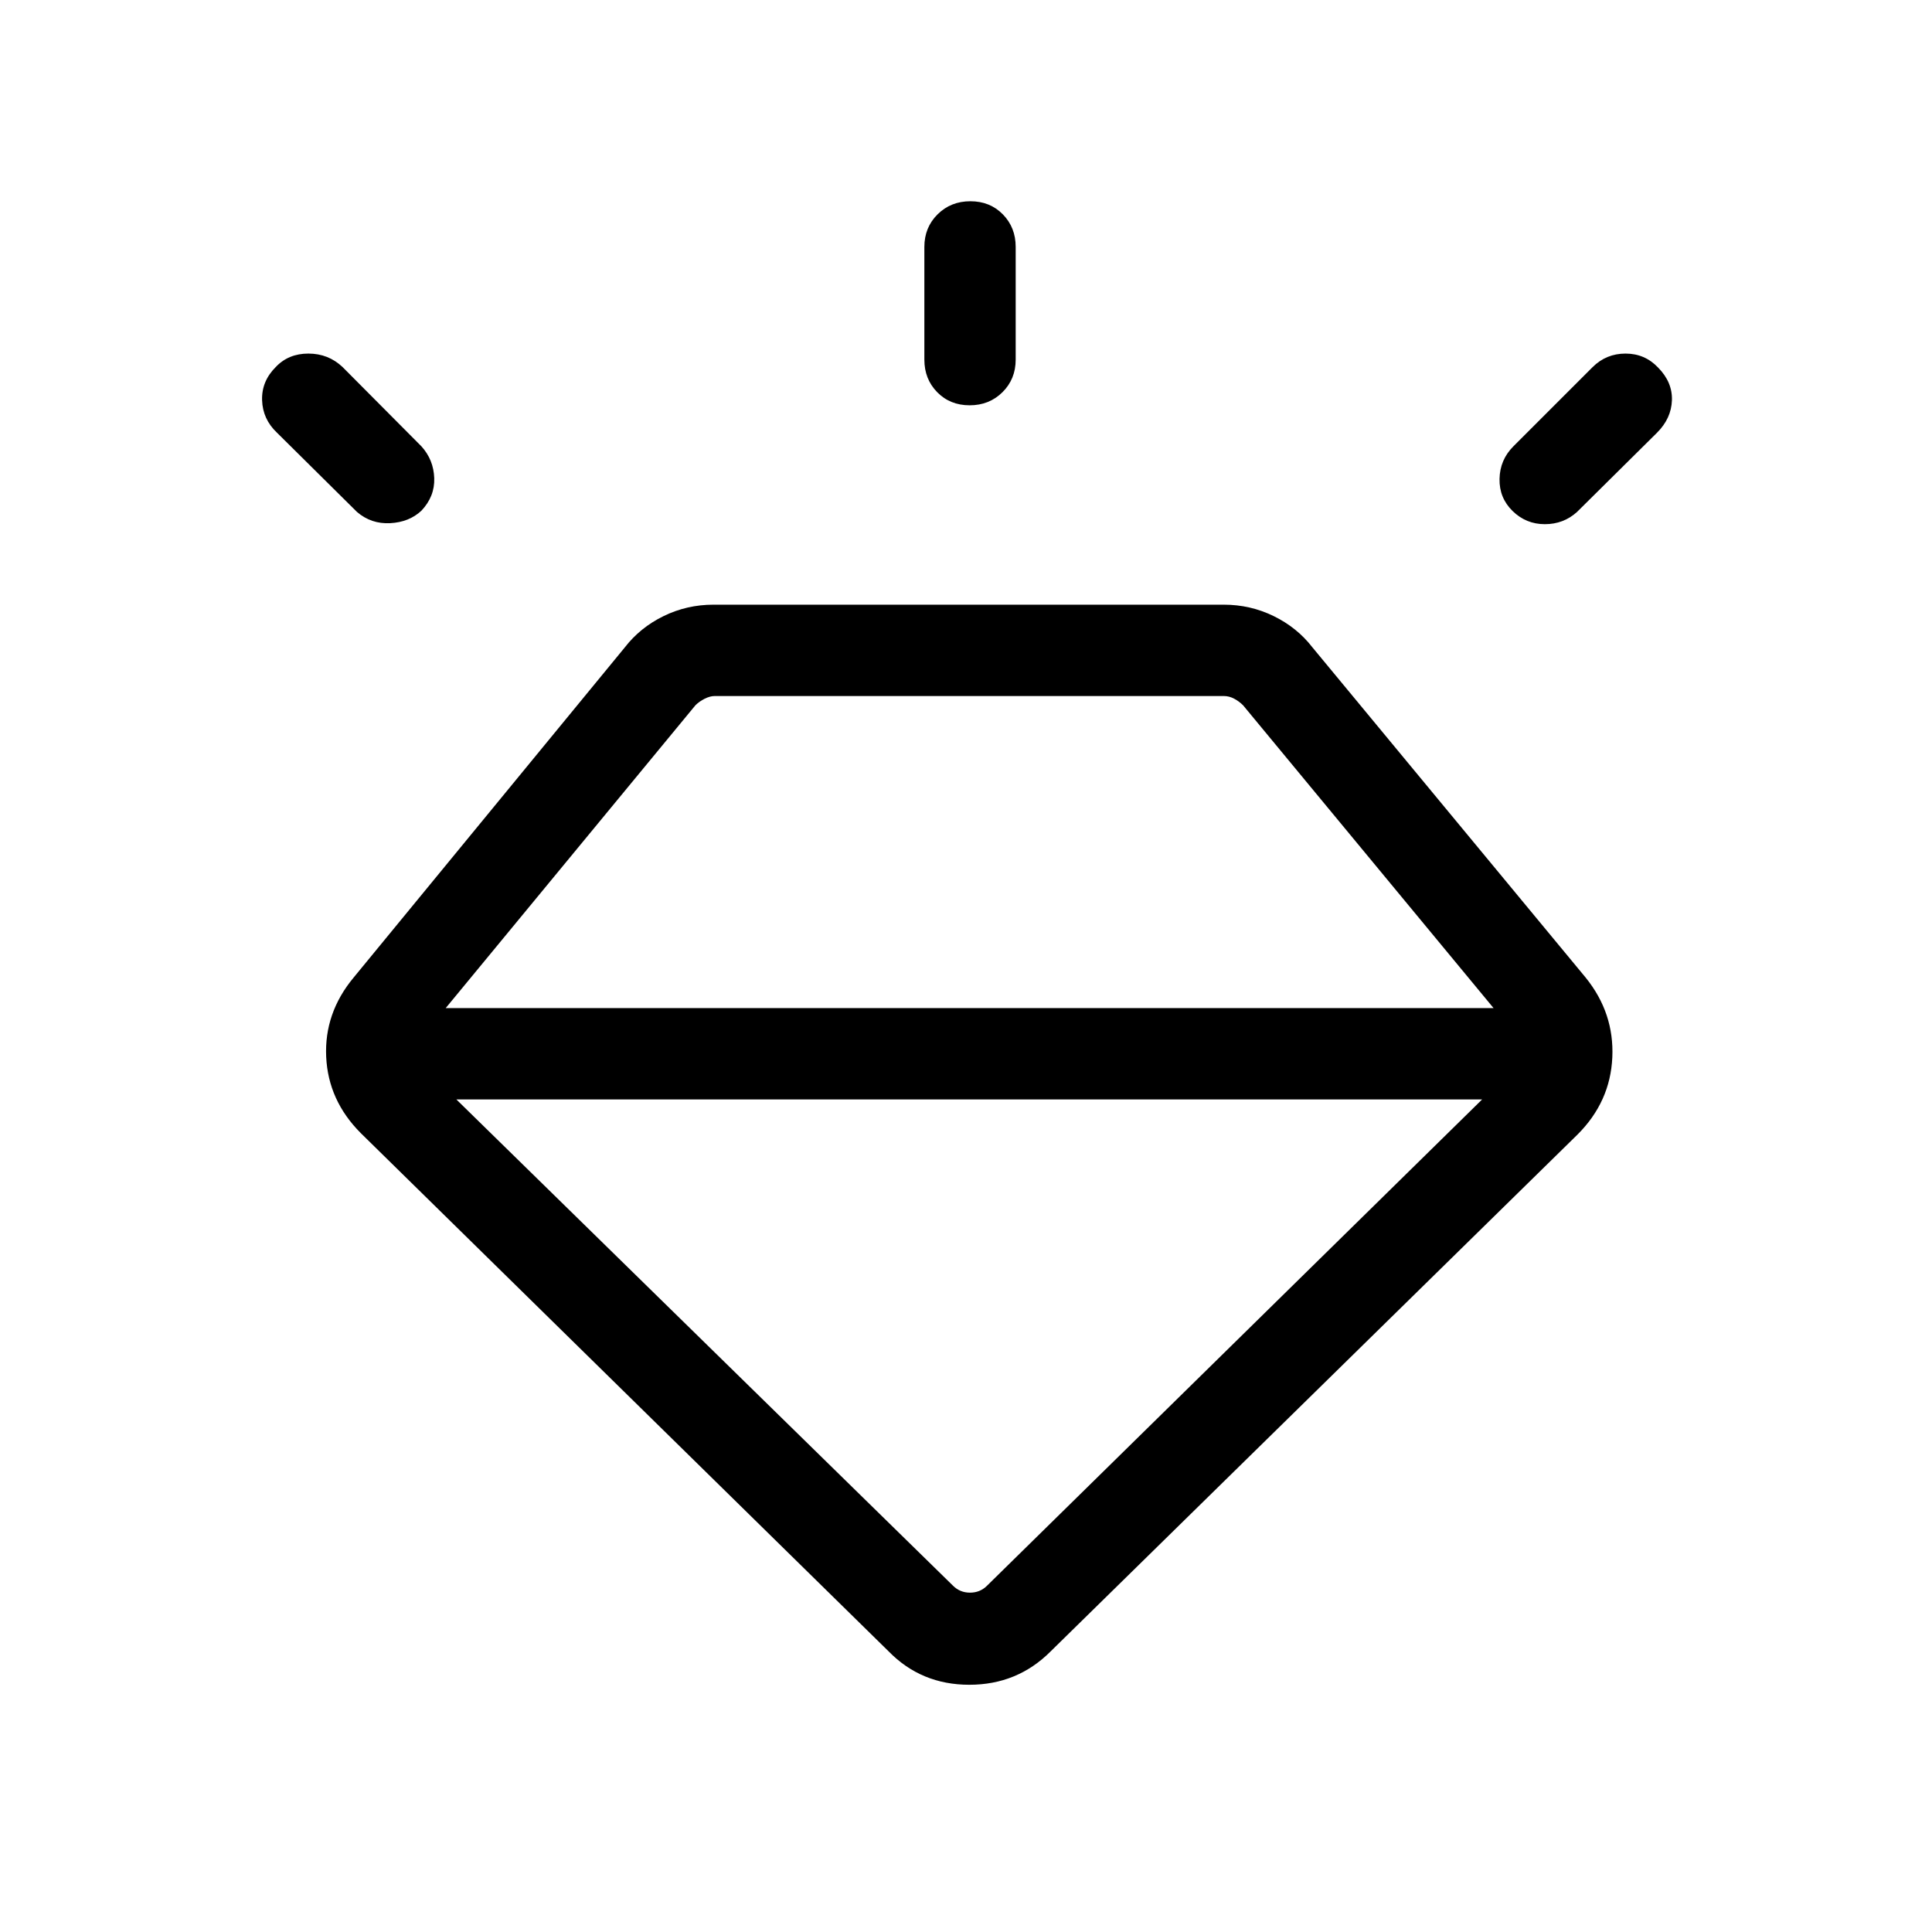 <svg xmlns="http://www.w3.org/2000/svg" width="48" height="48" viewBox="0 -960 960 960"><path d="M441.54-139.46 179.31-396.92q-16.23-16.23-17.23-37.96-1-21.74 13.61-39.35l134.77-164.08q7.62-9.85 19.23-15.54 11.62-5.69 24.85-5.69h253.54q13.23 0 24.84 5.69 11.62 5.69 19.23 15.54l135.77 164.08q14.23 17.61 13.23 39.65t-17.23 38.27L522.08-139.46q-16.55 16.61-40.43 16.61t-40.11-16.61ZM137-777.61q6.31-6.7 16.23-6.7 9.92 0 17 6.7l39.16 39.38q6.07 6.69 6.38 15.81.31 9.11-6.38 16.19-6.08 5.69-15.5 6.19-9.43.5-16.5-5.57L137.62-745q-7.08-6.69-7.39-16.11-.31-9.43 6.77-16.5ZM482.18-860q9.74 0 16.13 6.51 6.38 6.51 6.38 16.18v56q0 9.68-6.56 16.19-6.56 6.51-16.31 6.51-9.74 0-16.13-6.51-6.38-6.51-6.38-16.19v-56q0-9.67 6.56-16.18t16.31-6.51Zm341.69 82.6q7.21 7.29 6.9 16.31-.31 9.01-7.39 16.09l-39.77 39.39q-6.69 6.07-16 6.07-9.3 0-16-6.53-6.69-6.54-6.5-16 .2-9.47 6.89-16.16l39.38-39.38q6.76-6.7 16.34-6.7 9.59 0 16.15 6.91Zm-597.1 363.71 246.77 241.61q3.46 3.46 8.46 3.46 5 0 8.46-3.46l246-241.61H226.77Zm-5.31-45.39h520.69L617.69-609.54q-1.92-1.92-4.42-3.27-2.5-1.34-5.19-1.34H355.15q-2.3 0-5 1.34-2.69 1.35-4.61 3.27L221.46-459.08Z"/></svg>